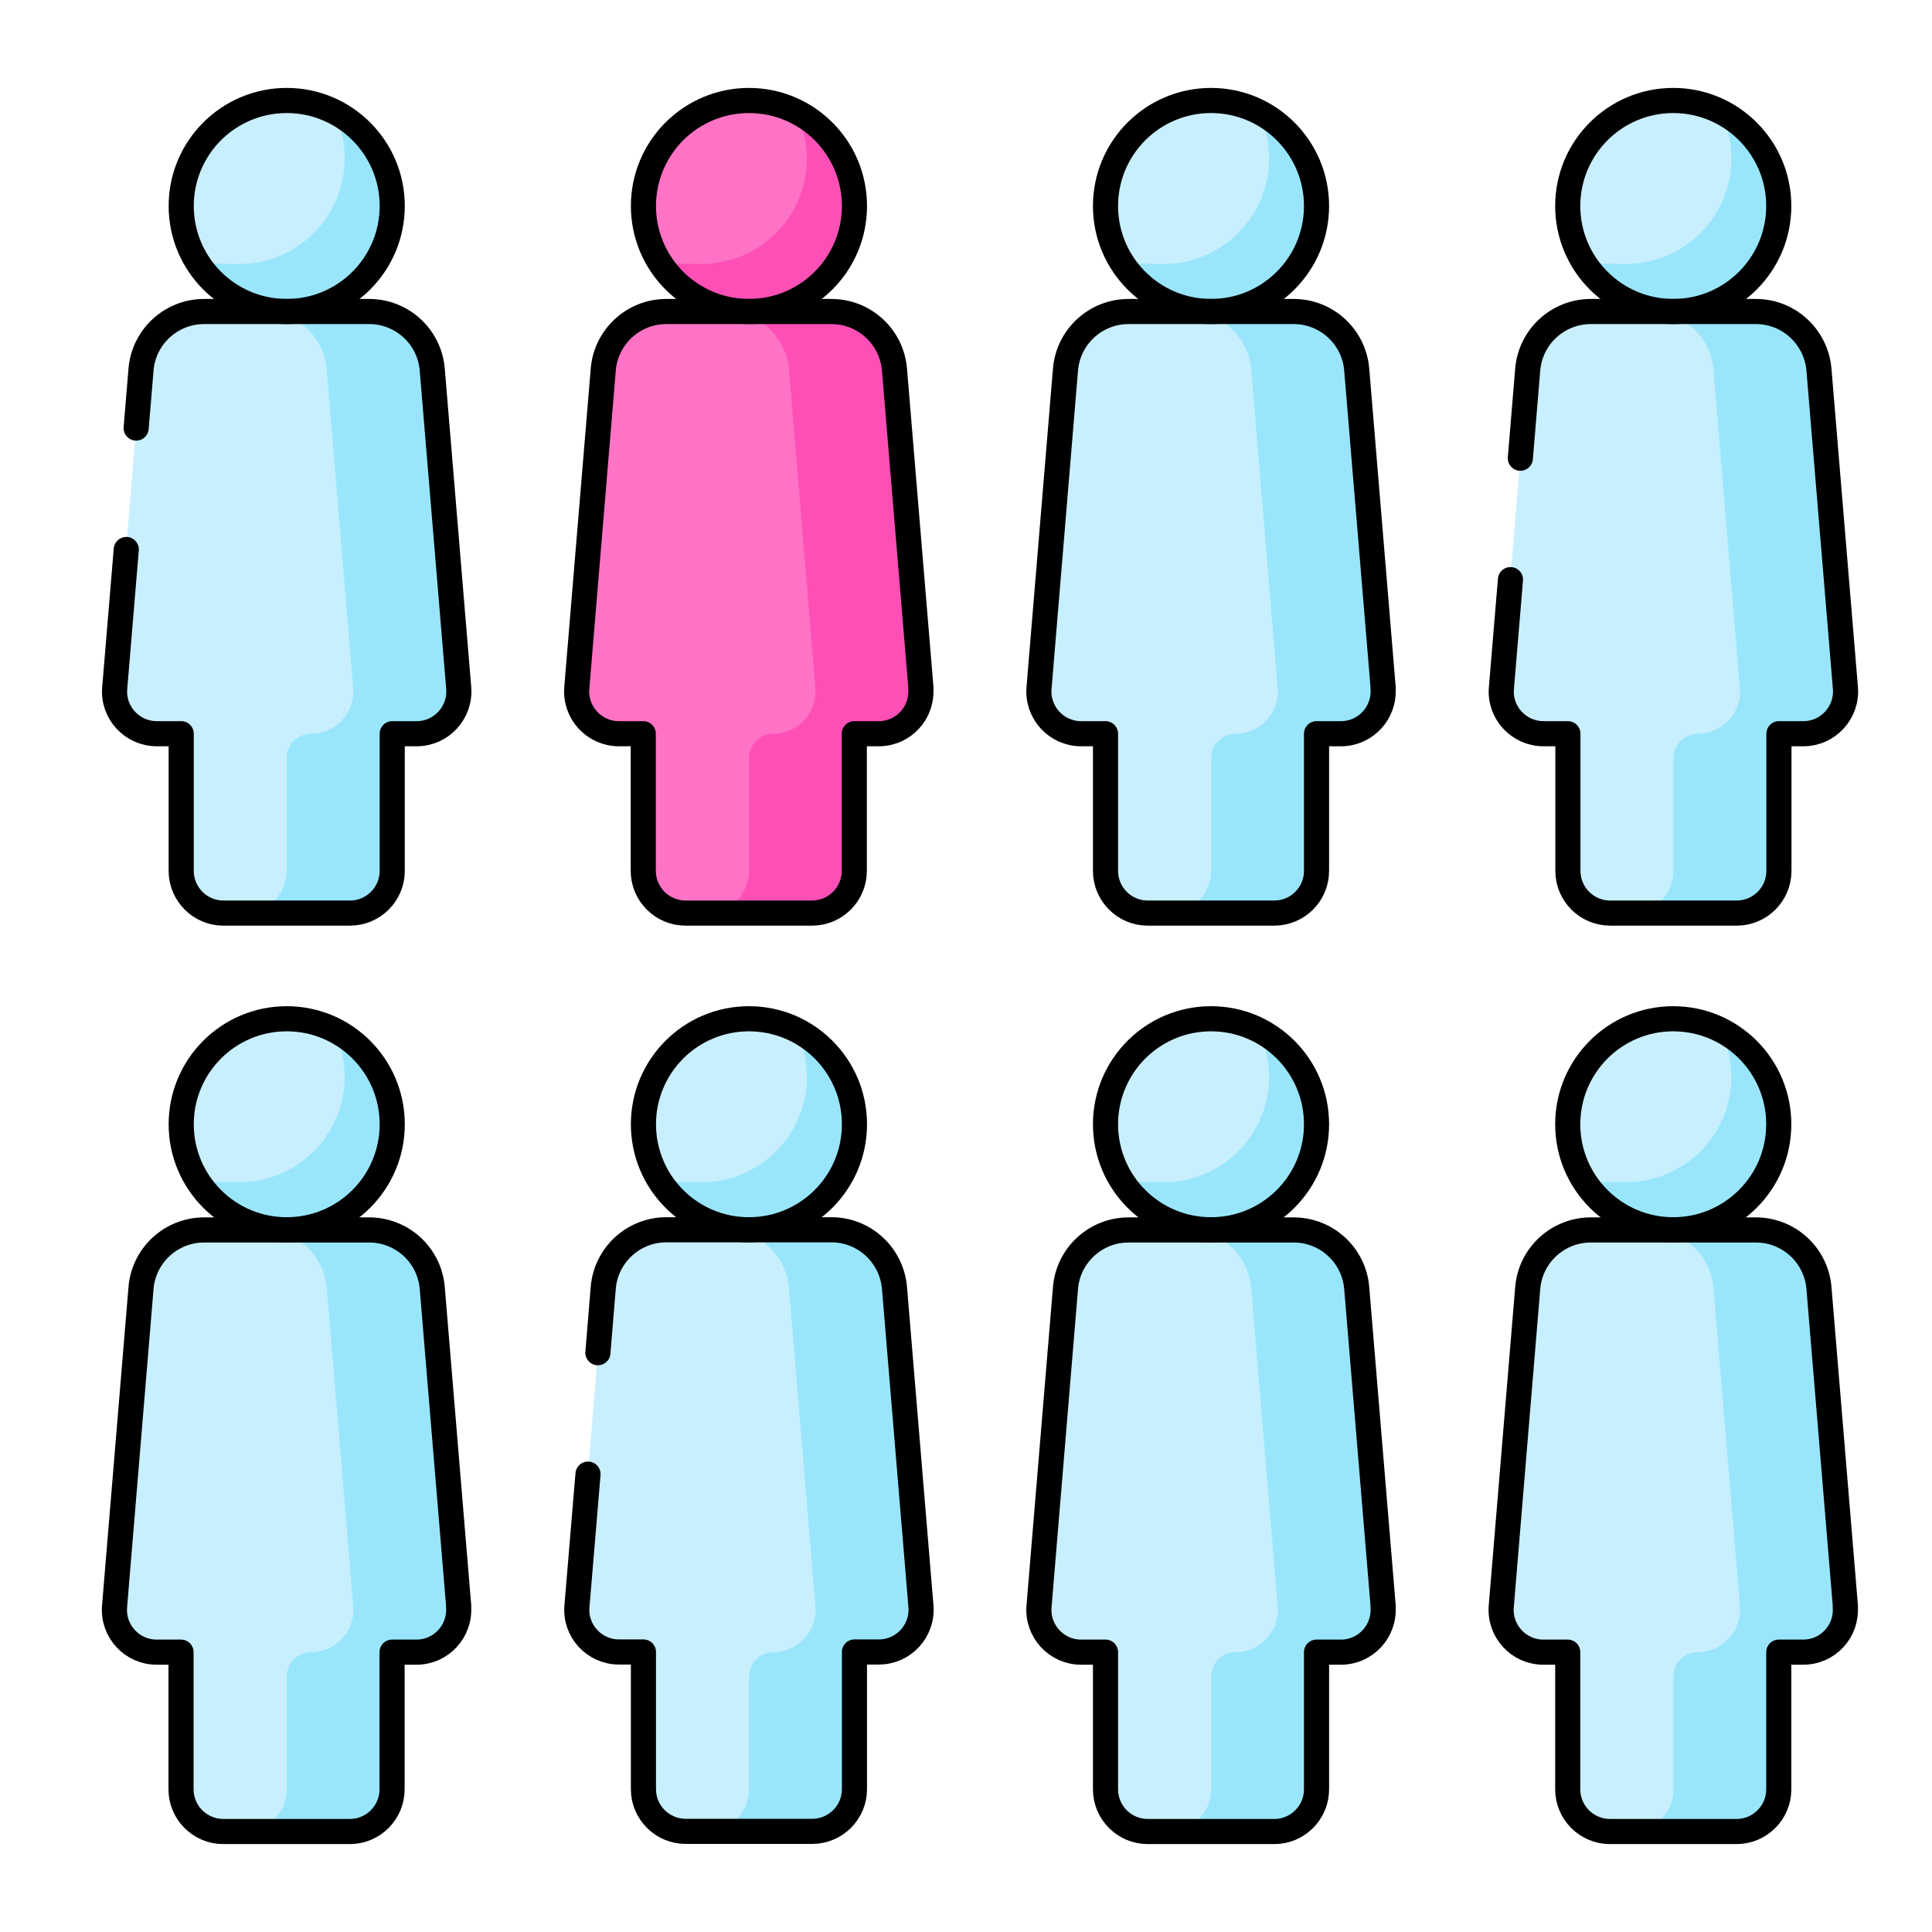 <?xml version="1.0" encoding="UTF-8"?><svg id="Calque_1" xmlns="http://www.w3.org/2000/svg" viewBox="0 0 1153.6 1153.6"><g><circle cx="447.2" cy="123" r="63" fill="#fe73c5"/><path d="M475.2,66.6c4.2,8.4,6.6,18,6.6,28,0,34.8-28.2,63-63,63s-19.6-2.4-28-6.6c10.3,20.7,31.7,35,56.4,35s63-28.2,63-63c0-24.7-14.2-46.1-35-56.4Z" fill="#fe4fb7"/><path d="M549.9,410.8l-15.8-190.1c-1.6-19.6-18-34.7-37.7-34.7h-98.5c-19.7,0-36.1,15.1-37.7,34.7l-15.8,190.1c-1.2,14.7,10.4,27.3,25.1,27.3h14.6v81.9c0,13.9,11.3,25.2,25.2,25.2h75.6c13.9,0,25.2-11.3,25.2-25.2v-81.9h14.6c14.8,0,26.3-12.6,25.1-27.3Z" fill="#fe73c5"/><path d="M549.9,410.8l-15.8-190.1c-1.6-19.6-18-34.7-37.7-34.7h-63c19.7,0,36.1,15.1,37.7,34.7l15.8,190.1c1.2,14.7-10.4,27.3-25.1,27.3h0c-8.1,0-14.6,6.5-14.6,14.6v67.3c0,13.9-11.3,25.2-25.2,25.2h63c13.9,0,25.2-11.3,25.2-25.2v-81.9h14.6c14.8,0,26.3-12.6,25.1-27.3Z" fill="#fe4fb7"/></g><g><g><circle cx="171.2" cy="123" r="63" fill="#c8effe"/><path d="M199.2,66.6c4.2,8.4,6.6,18,6.6,28,0,34.8-28.2,63-63,63s-19.6-2.4-28-6.6c10.3,20.7,31.7,35,56.4,35s63-28.2,63-63-14.2-46.1-35-56.4Z" fill="#99e6fc"/><path d="M273.9,410.8l-15.8-190.1c-1.6-19.6-18-34.7-37.7-34.7H121.9c-19.7,0-36.1,15.1-37.7,34.7l-15.8,190.1c-1.2,14.7,10.4,27.3,25.1,27.3h14.6v81.9c0,13.9,11.3,25.2,25.2,25.2h75.6c13.9,0,25.2-11.3,25.2-25.2v-81.9h14.6c14.7,0,26.3-12.6,25.1-27.3Z" fill="#c8effe"/><path d="M273.9,410.8l-15.8-190.1c-1.6-19.6-18-34.7-37.7-34.7h-63c19.7,0,36.1,15.1,37.7,34.7l15.8,190.1c1.2,14.7-10.4,27.3-25.1,27.3h0c-8.1,0-14.6,6.5-14.6,14.6v67.3c0,13.9-11.3,25.2-25.2,25.2h63c13.9,0,25.2-11.3,25.2-25.2v-81.9h14.6c14.7,0,26.3-12.6,25.1-27.3Z" fill="#99e6fc"/></g><circle cx="171.2" cy="123" r="63" fill="none" stroke="#000" stroke-linecap="round" stroke-linejoin="round" stroke-width="15"/><path d="M81.3,255.6l2.9-34.9c1.6-19.6,18-34.7,37.7-34.7h98.5c19.7,0,36.1,15.1,37.7,34.7l15.8,190.1c1.2,14.7-10.4,27.3-25.1,27.3h-14.6v81.9c0,13.9-11.3,25.2-25.2,25.2h-75.6c-13.9,0-25.2-11.3-25.2-25.2v-81.9h-14.6c-14.7,0-26.4-12.6-25.1-27.3l6.9-82.7" fill="none" stroke="#000" stroke-linecap="round" stroke-linejoin="round" stroke-width="15"/></g><circle cx="447.2" cy="123" r="63" fill="none" stroke="#000" stroke-linecap="round" stroke-linejoin="round" stroke-width="15"/><path d="M549.9,410.8l-15.8-190.1c-1.6-19.6-18-34.7-37.7-34.7h-98.5c-19.7,0-36.1,15.1-37.7,34.7l-15.8,190.1c-1.2,14.7,10.4,27.3,25.1,27.3h14.6v81.9c0,13.9,11.3,25.2,25.2,25.2h75.6c13.9,0,25.2-11.3,25.2-25.2v-81.9h14.6c14.8,0,26.3-12.6,25.1-27.3Z" fill="none" stroke="#000" stroke-linecap="round" stroke-linejoin="round" stroke-width="15"/><g><g><circle cx="723.1" cy="123" r="63" fill="#c8effe"/><path d="M751.2,66.6c4.2,8.4,6.6,18,6.6,28,0,34.8-28.2,63-63,63s-19.6-2.4-28-6.6c10.3,20.7,31.7,35,56.4,35s63-28.2,63-63-14.2-46.1-35-56.4Z" fill="#99e6fc"/><path d="M825.9,410.8l-15.8-190.1c-1.6-19.6-18-34.7-37.7-34.7h-98.5c-19.7,0-36.1,15.1-37.7,34.7l-15.8,190.1c-1.2,14.7,10.4,27.3,25.1,27.3h14.6v81.9c0,13.9,11.3,25.2,25.2,25.2h75.6c13.9,0,25.2-11.3,25.2-25.2v-81.9h14.6c14.7,0,26.3-12.6,25.1-27.3Z" fill="#c8effe"/><path d="M825.9,410.8l-15.8-190.1c-1.6-19.6-18-34.7-37.7-34.7h-63c19.7,0,36.1,15.1,37.7,34.7l15.8,190.1c1.2,14.7-10.4,27.3-25.1,27.3h0c-8.1,0-14.6,6.5-14.6,14.6v67.3c0,13.9-11.3,25.2-25.2,25.2h63c13.9,0,25.2-11.3,25.2-25.2v-81.9h14.6c14.7,0,26.3-12.6,25.1-27.3Z" fill="#99e6fc"/></g><circle cx="723.1" cy="123" r="63" fill="none" stroke="#000" stroke-linecap="round" stroke-linejoin="round" stroke-width="15"/><path d="M825.9,410.8l-15.8-190.1c-1.6-19.6-18-34.7-37.7-34.7h-98.5c-19.7,0-36.1,15.1-37.7,34.7l-15.8,190.1c-1.2,14.7,10.4,27.3,25.1,27.3h14.6v81.9c0,13.9,11.3,25.2,25.2,25.2h75.6c13.9,0,25.2-11.3,25.2-25.2v-81.9h14.6c14.7,0,26.3-12.6,25.1-27.3Z" fill="none" stroke="#000" stroke-linecap="round" stroke-linejoin="round" stroke-width="15"/></g><g><g><circle cx="999.1" cy="123" r="63" fill="#c8effe"/><path d="M1027.2,66.6c4.2,8.4,6.6,18,6.6,28,0,34.8-28.2,63-63,63s-19.6-2.4-28-6.6c10.3,20.7,31.7,35,56.4,35s63-28.2,63-63c0-24.7-14.2-46.1-35-56.4Z" fill="#99e6fc"/><path d="M1101.9,410.8l-15.8-190.1c-1.6-19.6-18-34.7-37.7-34.7h-98.5c-19.7,0-36.1,15.1-37.7,34.7l-15.8,190.1c-1.2,14.7,10.4,27.3,25.1,27.3h14.6v81.9c0,13.9,11.3,25.2,25.2,25.2h75.6c13.9,0,25.2-11.3,25.2-25.2v-81.9h14.6c14.8,0,26.3-12.6,25.1-27.3Z" fill="#c8effe"/><path d="M1101.9,410.8l-15.8-190.1c-1.6-19.6-18-34.7-37.7-34.7h-63c19.7,0,36.1,15.1,37.7,34.7l15.8,190.1c1.2,14.7-10.4,27.3-25.1,27.3h0c-8.1,0-14.6,6.5-14.6,14.6v67.3c0,13.9-11.3,25.2-25.2,25.2h63c13.9,0,25.2-11.3,25.2-25.2v-81.9h14.6c14.8,0,26.3-12.6,25.1-27.3Z" fill="#99e6fc"/></g><circle cx="999.1" cy="123" r="63" fill="none" stroke="#000" stroke-linecap="round" stroke-linejoin="round" stroke-width="15"/><path d="M907.8,273.6l4.4-52.9c1.6-19.6,18-34.7,37.7-34.7h98.5c19.7,0,36,15.1,37.7,34.7l15.8,190.1c1.2,14.7-10.4,27.3-25.1,27.3h-14.6v81.9c0,13.9-11.3,25.2-25.2,25.2h-75.6c-13.9,0-25.2-11.3-25.2-25.2v-81.9h-14.6c-14.7,0-26.4-12.6-25.1-27.3l5.4-64.7" fill="none" stroke="#000" stroke-linecap="round" stroke-linejoin="round" stroke-width="15"/></g><g><g><circle cx="171.2" cy="671.3" r="63" fill="#c8effe"/><path d="M199.2,614.9c4.2,8.4,6.6,18,6.6,28,0,34.8-28.2,63-63,63s-19.6-2.4-28-6.6c10.3,20.7,31.7,35,56.4,35s63-28.2,63-63-14.2-46.1-35-56.4Z" fill="#99e6fc"/><path d="M273.9,959.2l-15.8-190.1c-1.6-19.6-18-34.7-37.7-34.7H121.9c-19.7,0-36.1,15.1-37.7,34.7l-15.8,190.1c-1.2,14.7,10.4,27.3,25.1,27.3h14.6v81.9c0,13.9,11.3,25.2,25.2,25.2h75.6c13.9,0,25.2-11.3,25.2-25.2v-81.9h14.6c14.7,0,26.3-12.6,25.1-27.3Z" fill="#c8effe"/><path d="M273.9,959.2l-15.8-190.1c-1.6-19.6-18-34.7-37.7-34.7h-63c19.7,0,36.1,15.1,37.7,34.7l15.8,190.1c1.2,14.7-10.4,27.3-25.1,27.3h0c-8.1,0-14.6,6.5-14.6,14.6v67.3c0,13.9-11.3,25.2-25.2,25.2h63c13.9,0,25.2-11.3,25.2-25.2v-81.9h14.6c14.7,0,26.3-12.6,25.1-27.3Z" fill="#99e6fc"/></g><circle cx="171.2" cy="671.3" r="63" fill="none" stroke="#000" stroke-linecap="round" stroke-linejoin="round" stroke-width="15"/><path d="M273.9,959.2l-15.8-190.1c-1.6-19.6-18-34.7-37.7-34.7H121.9c-19.7,0-36.1,15.1-37.7,34.7l-15.8,190.1c-1.2,14.7,10.4,27.3,25.1,27.3h14.6v81.9c0,13.9,11.3,25.2,25.2,25.2h75.6c13.9,0,25.2-11.3,25.2-25.2v-81.9h14.6c14.7,0,26.3-12.6,25.1-27.3Z" fill="none" stroke="#000" stroke-linecap="round" stroke-linejoin="round" stroke-width="15"/></g><g><g><circle cx="447.2" cy="671.3" r="63" fill="#c8effe"/><path d="M475.2,614.9c4.2,8.4,6.6,18,6.6,28,0,34.8-28.2,63-63,63s-19.6-2.4-28-6.6c10.3,20.7,31.7,35,56.4,35s63-28.2,63-63c0-24.7-14.2-46.1-35-56.4Z" fill="#99e6fc"/><path d="M549.9,959.2l-15.8-190.1c-1.6-19.6-18-34.7-37.7-34.7h-98.5c-19.7,0-36.1,15.1-37.7,34.7l-15.8,190.1c-1.2,14.7,10.4,27.3,25.1,27.3h14.6v81.9c0,13.9,11.3,25.2,25.2,25.2h75.6c13.9,0,25.2-11.3,25.2-25.2v-81.9h14.6c14.8,0,26.3-12.6,25.1-27.3Z" fill="#c8effe"/><path d="M549.9,959.2l-15.8-190.1c-1.6-19.6-18-34.7-37.7-34.7h-63c19.7,0,36.1,15.1,37.7,34.7l15.8,190.1c1.2,14.7-10.4,27.3-25.1,27.3h0c-8.1,0-14.6,6.5-14.6,14.6v67.3c0,13.9-11.3,25.2-25.2,25.2h63c13.9,0,25.2-11.3,25.2-25.2v-81.9h14.6c14.8,0,26.3-12.6,25.1-27.3Z" fill="#99e6fc"/></g><circle cx="447.2" cy="671.3" r="63" fill="none" stroke="#000" stroke-linecap="round" stroke-linejoin="round" stroke-width="15"/><path d="M357,807.7l3.2-38.7c1.6-19.6,18-34.7,37.7-34.7h98.5c19.7,0,36,15.1,37.7,34.7l15.8,190.1c1.2,14.7-10.4,27.3-25.1,27.3h-14.6v81.9c0,13.9-11.3,25.2-25.2,25.2h-75.6c-13.9,0-25.2-11.3-25.2-25.2v-81.9h-14.6c-14.7,0-26.4-12.6-25.1-27.3l6.6-78.9" fill="none" stroke="#000" stroke-linecap="round" stroke-linejoin="round" stroke-width="15"/></g><g><g><circle cx="723.1" cy="671.3" r="63" fill="#c8effe"/><path d="M751.2,614.9c4.2,8.4,6.6,18,6.6,28,0,34.8-28.2,63-63,63s-19.6-2.4-28-6.6c10.3,20.7,31.7,35,56.4,35s63-28.2,63-63-14.2-46.1-35-56.4Z" fill="#99e6fc"/><path d="M825.9,959.2l-15.8-190.1c-1.6-19.6-18-34.7-37.7-34.7h-98.5c-19.7,0-36.1,15.1-37.7,34.7l-15.8,190.1c-1.2,14.7,10.4,27.3,25.1,27.3h14.6v81.9c0,13.9,11.3,25.2,25.2,25.2h75.6c13.9,0,25.2-11.3,25.2-25.2v-81.9h14.6c14.7,0,26.3-12.6,25.1-27.3Z" fill="#c8effe"/><path d="M825.9,959.2l-15.8-190.1c-1.6-19.6-18-34.7-37.7-34.7h-63c19.7,0,36.1,15.1,37.7,34.7l15.8,190.1c1.2,14.7-10.4,27.3-25.1,27.3h0c-8.1,0-14.6,6.5-14.6,14.6v67.3c0,13.9-11.3,25.2-25.2,25.2h63c13.9,0,25.2-11.3,25.2-25.2v-81.9h14.6c14.7,0,26.3-12.6,25.1-27.3Z" fill="#99e6fc"/></g><circle cx="723.1" cy="671.3" r="63" fill="none" stroke="#000" stroke-linecap="round" stroke-linejoin="round" stroke-width="15"/><path d="M825.9,959.2l-15.8-190.1c-1.6-19.6-18-34.7-37.7-34.7h-98.5c-19.7,0-36.1,15.1-37.7,34.7l-15.8,190.1c-1.2,14.7,10.4,27.3,25.1,27.3h14.6v81.9c0,13.9,11.3,25.2,25.2,25.2h75.6c13.9,0,25.2-11.3,25.2-25.2v-81.9h14.6c14.7,0,26.3-12.6,25.1-27.3Z" fill="none" stroke="#000" stroke-linecap="round" stroke-linejoin="round" stroke-width="15"/></g><g><g><circle cx="999.1" cy="671.3" r="63" fill="#c8effe"/><path d="M1027.2,614.9c4.2,8.4,6.6,18,6.6,28,0,34.8-28.2,63-63,63s-19.6-2.4-28-6.6c10.3,20.7,31.7,35,56.4,35s63-28.2,63-63c0-24.7-14.2-46.1-35-56.4Z" fill="#99e6fc"/><path d="M1101.9,959.2l-15.8-190.1c-1.6-19.6-18-34.7-37.7-34.7h-98.5c-19.7,0-36.1,15.1-37.7,34.7l-15.8,190.1c-1.2,14.7,10.4,27.3,25.1,27.3h14.6v81.9c0,13.9,11.3,25.2,25.2,25.2h75.6c13.9,0,25.2-11.3,25.2-25.2v-81.9h14.6c14.8,0,26.3-12.6,25.1-27.3Z" fill="#c8effe"/><path d="M1101.9,959.2l-15.8-190.1c-1.6-19.6-18-34.7-37.7-34.7h-63c19.7,0,36.1,15.1,37.7,34.7l15.8,190.1c1.2,14.7-10.4,27.3-25.1,27.3h0c-8.1,0-14.6,6.5-14.6,14.6v67.3c0,13.9-11.3,25.2-25.2,25.2h63c13.9,0,25.2-11.3,25.2-25.2v-81.9h14.6c14.8,0,26.3-12.6,25.1-27.3Z" fill="#99e6fc"/></g><circle cx="999.1" cy="671.3" r="63" fill="none" stroke="#000" stroke-linecap="round" stroke-linejoin="round" stroke-width="15"/><path d="M1101.9,959.2l-15.8-190.1c-1.6-19.6-18-34.7-37.7-34.7h-98.5c-19.7,0-36.1,15.1-37.7,34.7l-15.8,190.1c-1.2,14.7,10.4,27.3,25.1,27.3h14.6v81.9c0,13.9,11.3,25.2,25.2,25.2h75.6c13.9,0,25.2-11.3,25.2-25.2v-81.9h14.6c14.8,0,26.3-12.6,25.1-27.3Z" fill="none" stroke="#000" stroke-linecap="round" stroke-linejoin="round" stroke-width="15"/></g></svg>